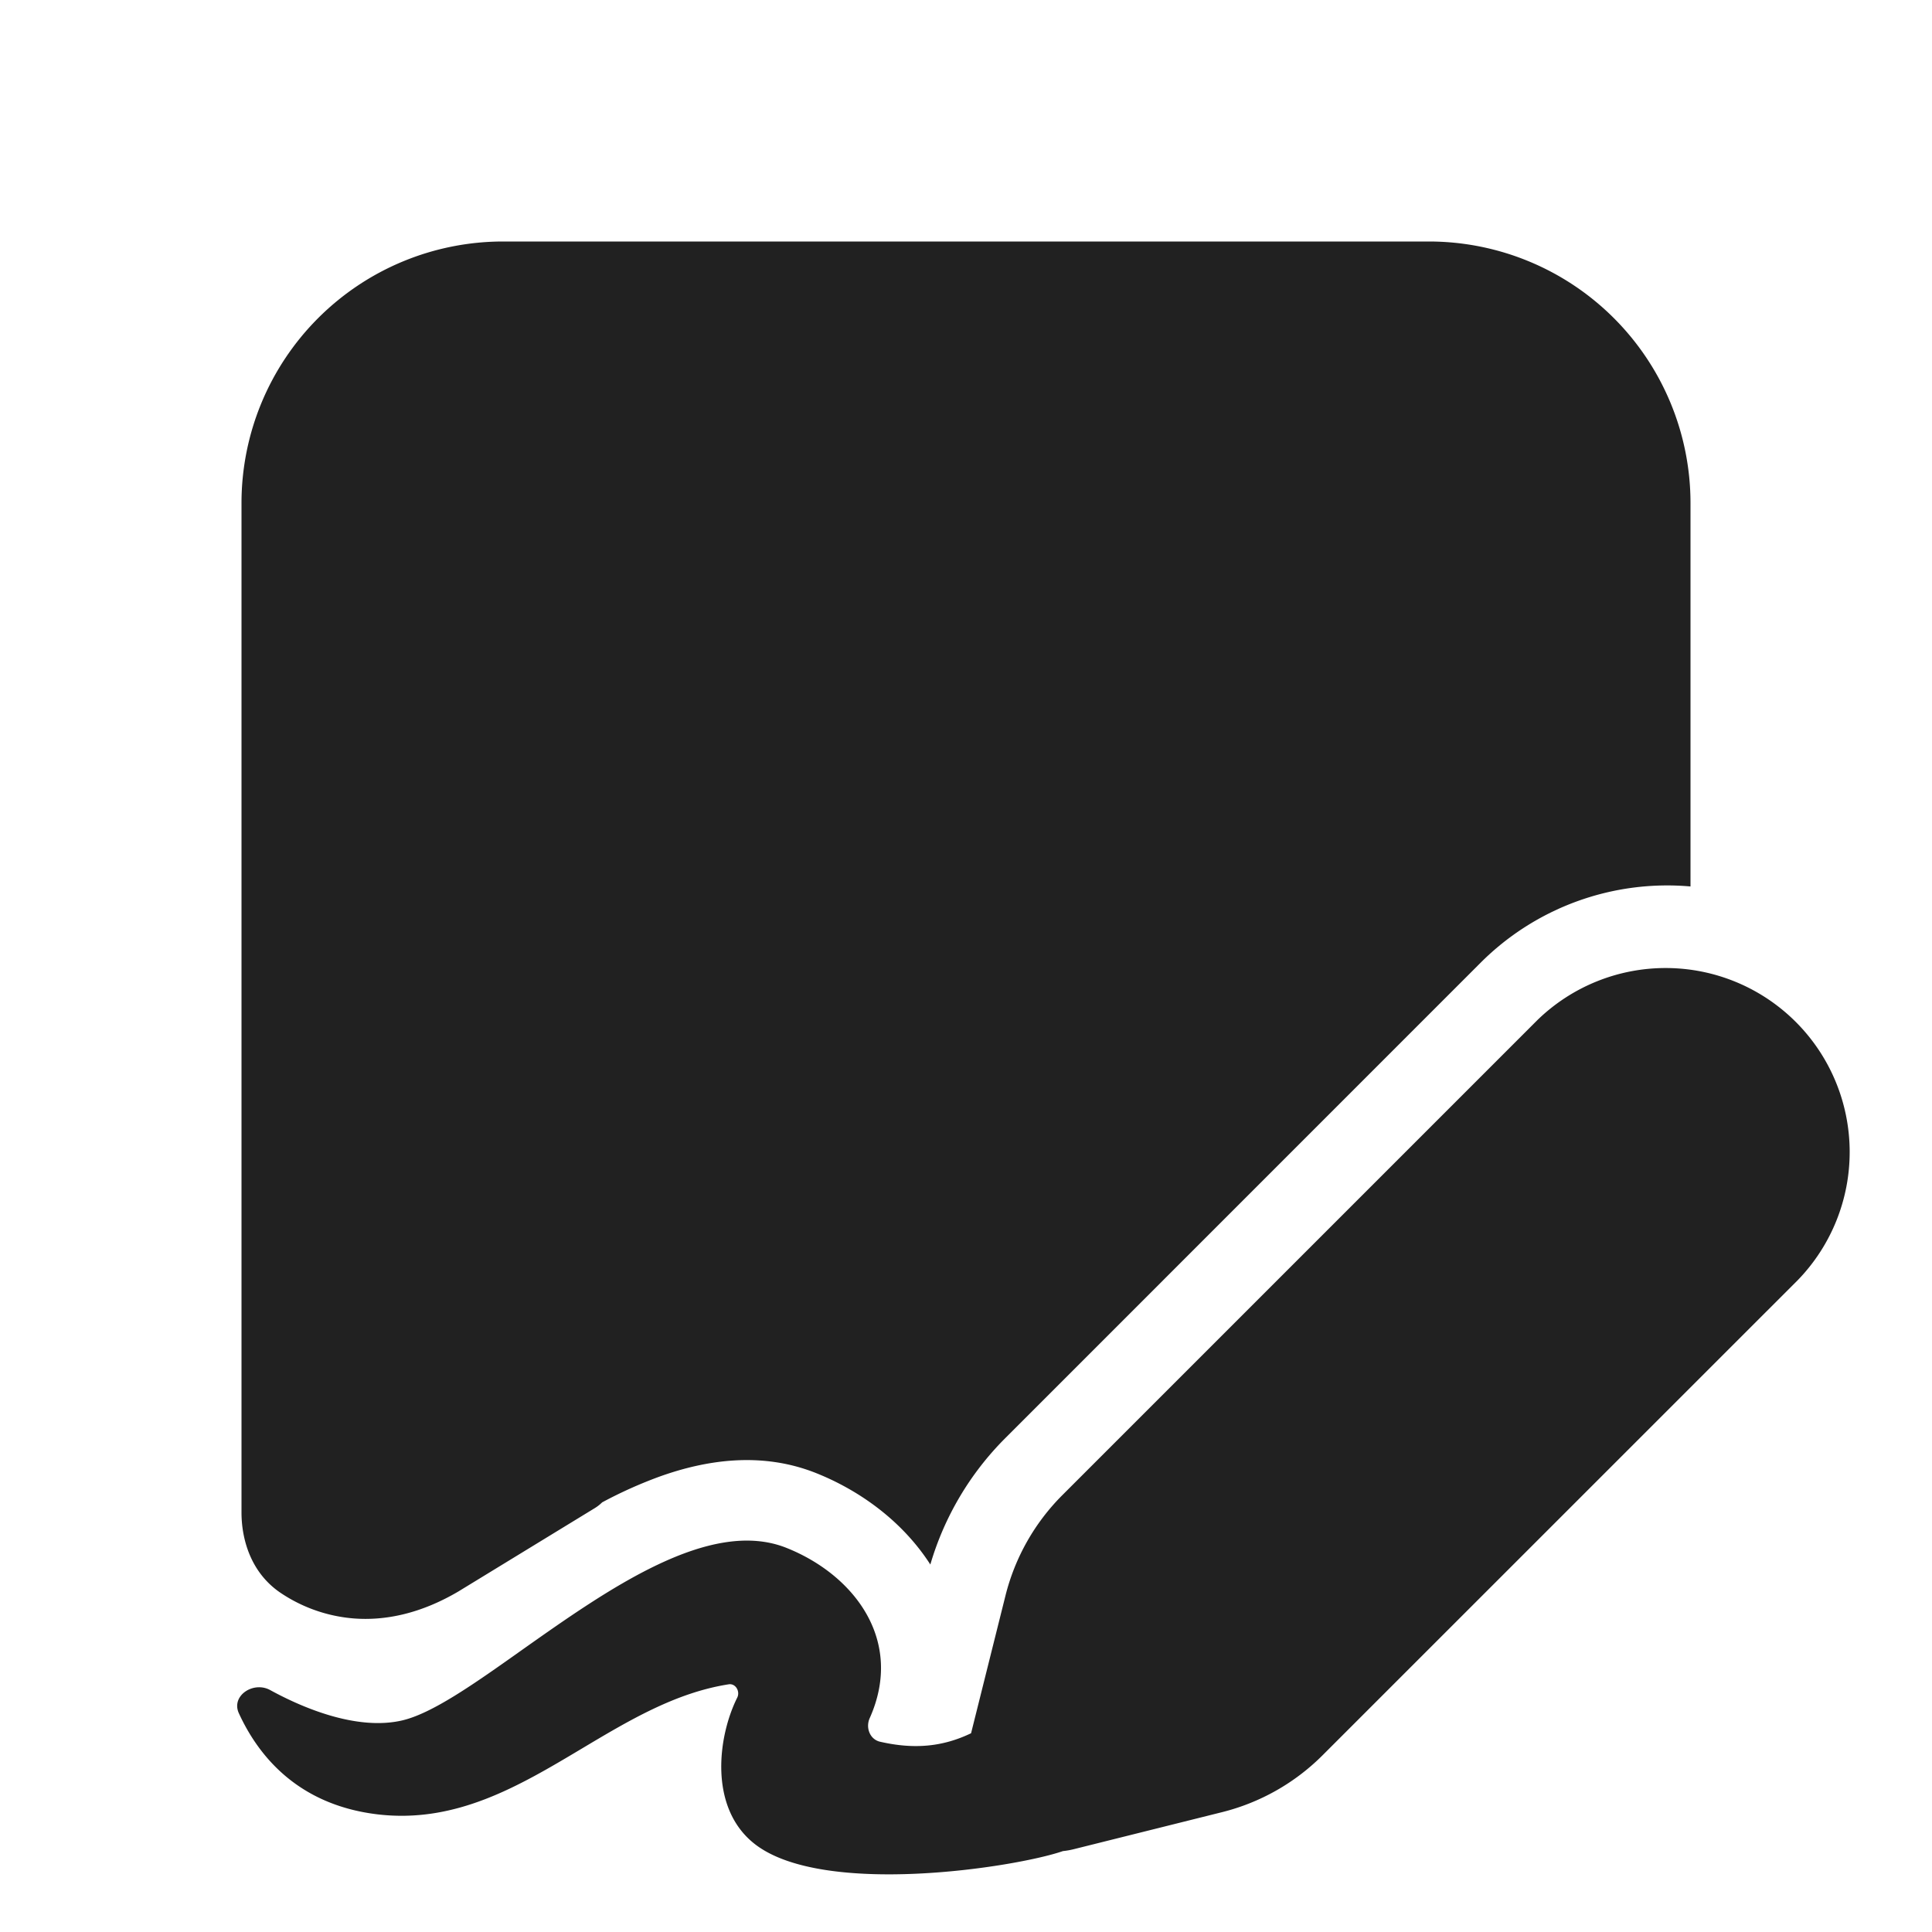 <svg viewBox="0 0 24 24" fill="none" xmlns="http://www.w3.org/2000/svg" height="1em" width="1em">
  <path d="M3 6.25A3.25 3.25 0 0 1 6.25 3h11.5A3.25 3.25 0 0 1 21 6.25v4.762a3.278 3.278 0 0 0-2.61.95l-5.902 5.903a3.685 3.685 0 0 0-.931 1.57c-.345-.536-.87-.915-1.412-1.133-.691-.278-1.385-.16-1.936.035a5.462 5.462 0 0 0-.729.326.503.503 0 0 1-.089.07L5.694 19.77c-.467.275-.907.365-1.298.335a1.9 1.9 0 0 1-.9-.311C3.109 19.539 3 19.111 3 18.789V6.25Zm16.1 6.42-5.902 5.902a2.686 2.686 0 0 0-.707 1.247l-.428 1.712c-.354.17-.71.202-1.132.105-.126-.03-.18-.175-.127-.293.43-.962-.19-1.776-1.03-2.113-.955-.385-2.226.515-3.292 1.268-.592.42-1.12.793-1.496.876-.525.117-1.162-.123-1.631-.38-.209-.113-.487.072-.388.288.242.529.731 1.133 1.71 1.255.98.121 1.766-.347 2.55-.815.583-.348 1.165-.696 1.826-.799.085-.013.144.088.105.166-.242.484-.356 1.37.218 1.818.848.662 3.237.292 3.828.088a.982.982 0 0 0 .148-.027l1.83-.457a2.684 2.684 0 0 0 1.248-.707l5.903-5.902A2.286 2.286 0 0 0 19.1 12.67Z" fill="#212121"/>
</svg>
